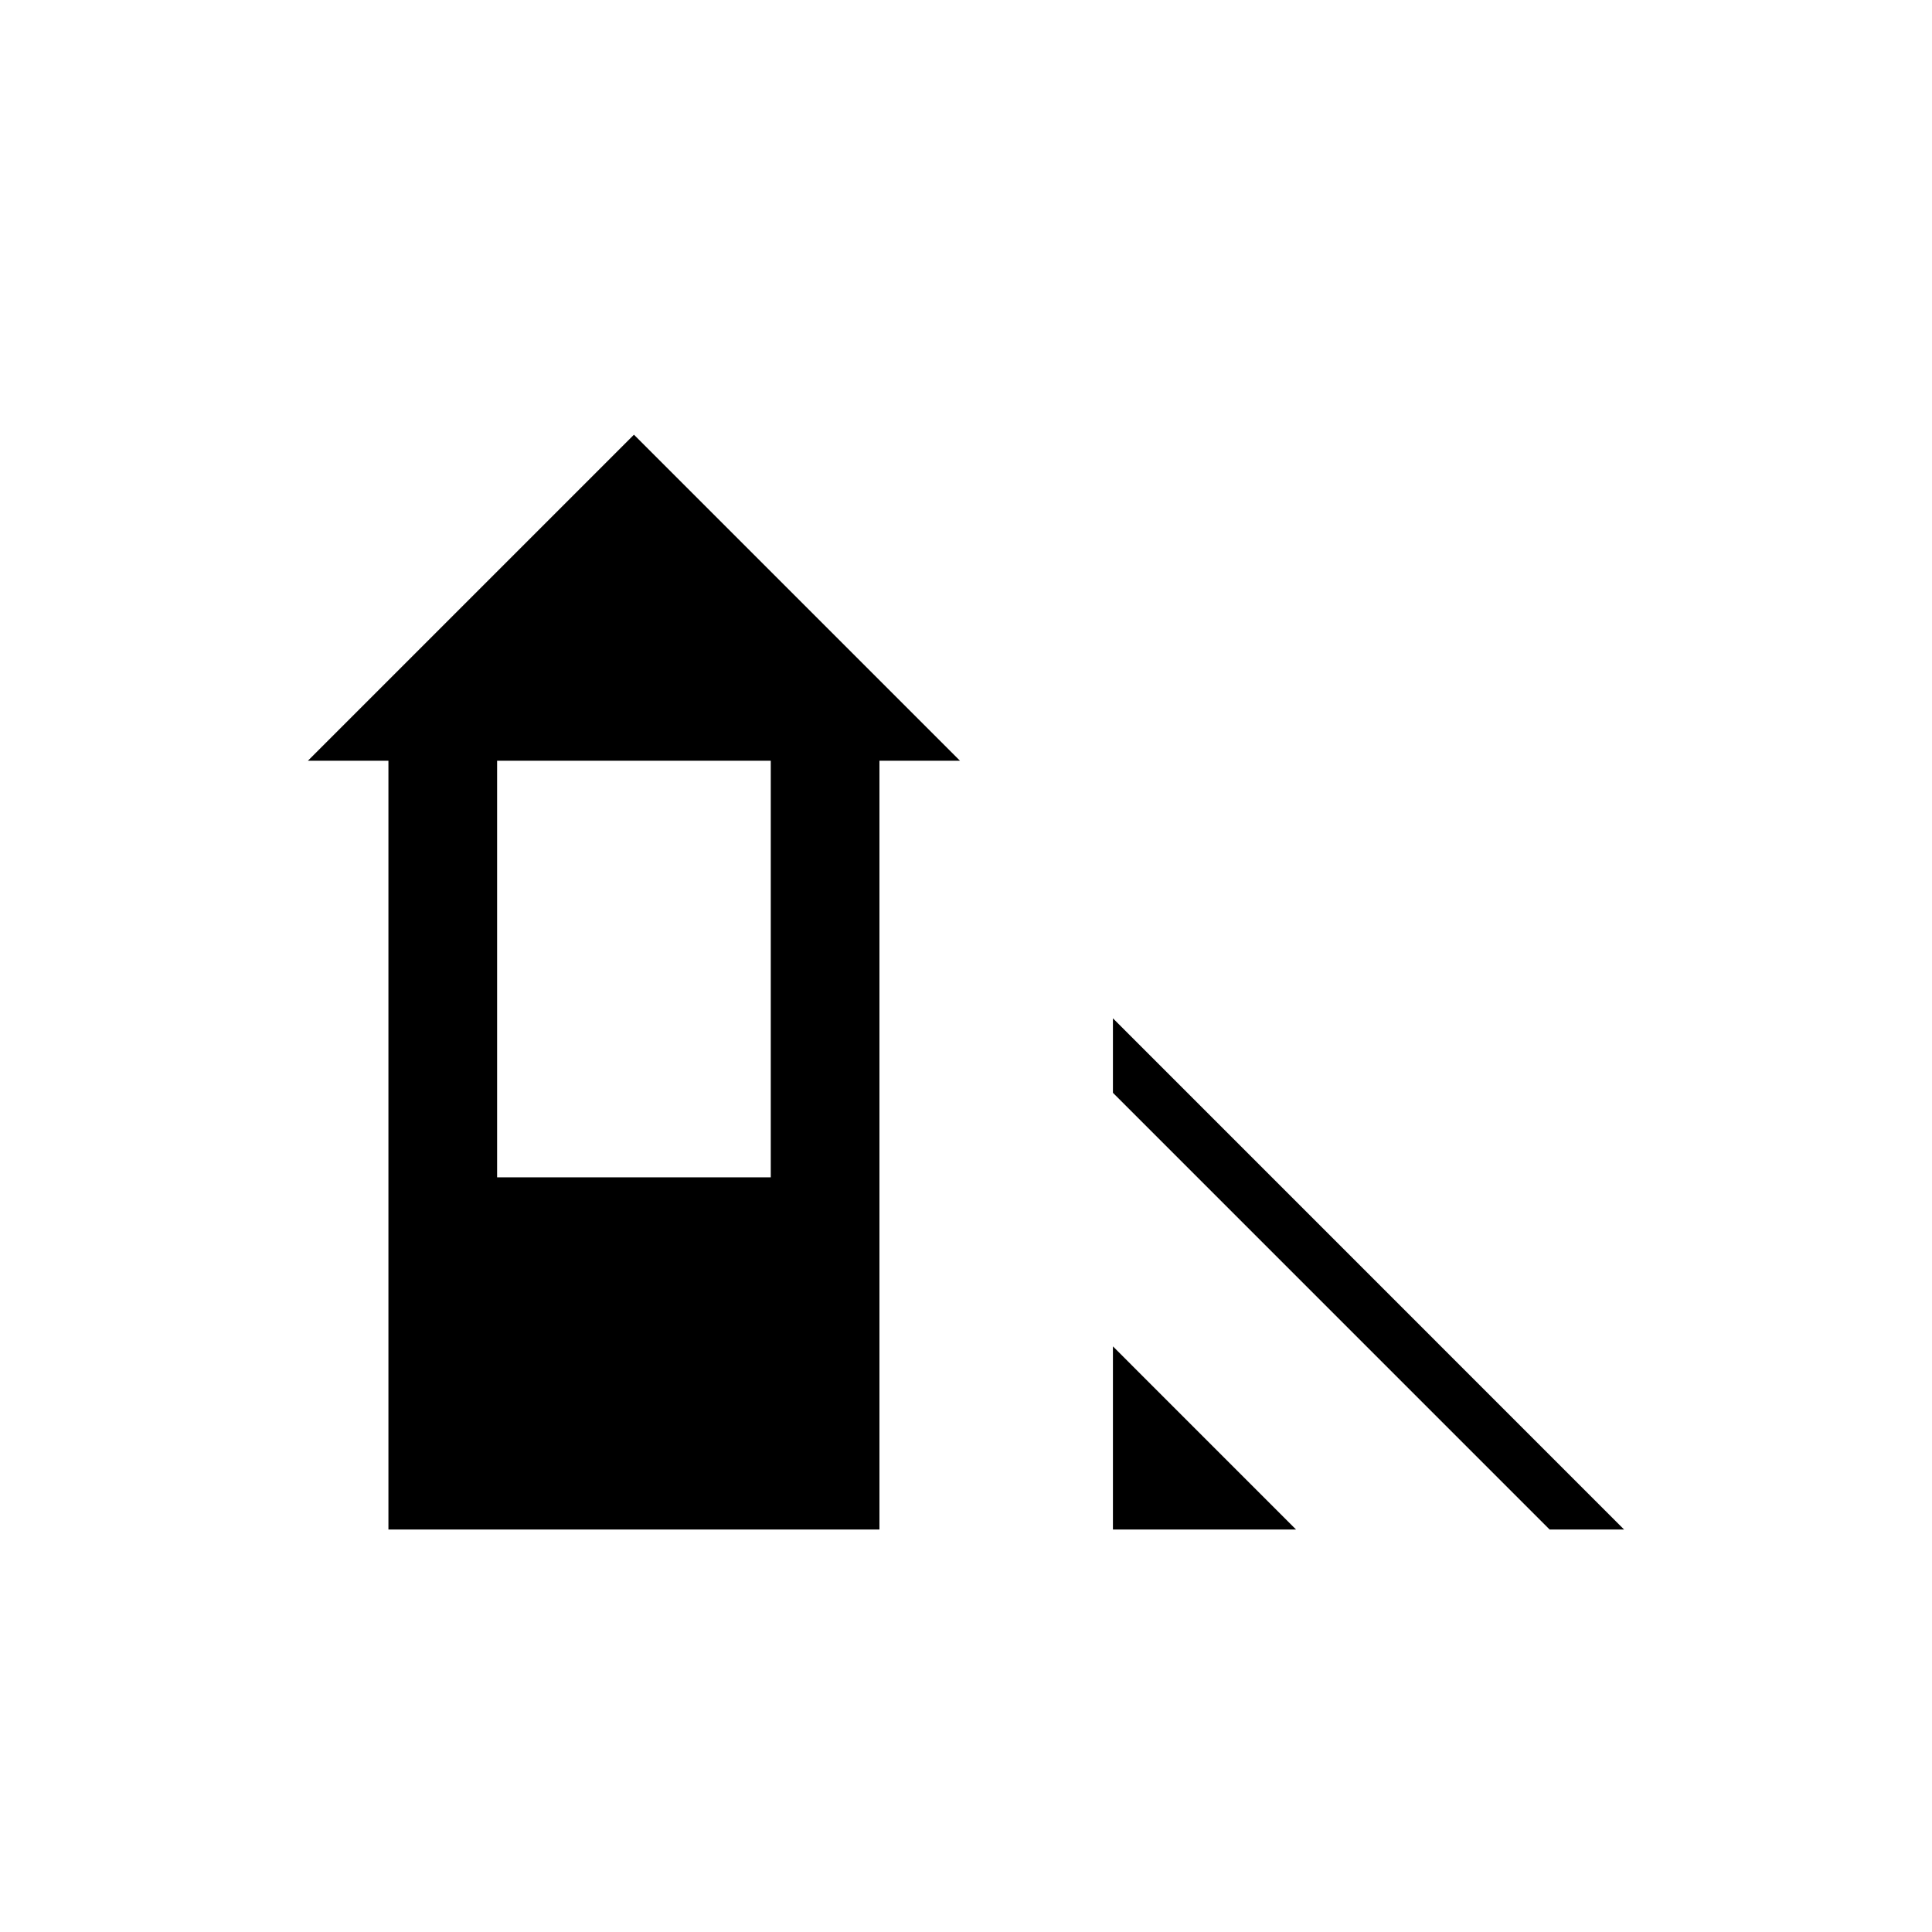 <svg xmlns="http://www.w3.org/2000/svg" height="40" width="40"><path d="M32.083 31.667 23.042 22.625V21.083L33.625 31.667ZM23.042 31.667V27.875L26.833 31.667ZM8.042 31.667V15.75H6.375L13.125 9L19.875 15.75H18.208V31.667ZM10.292 24.375H15.958V15.75H10.292Z"/></svg>